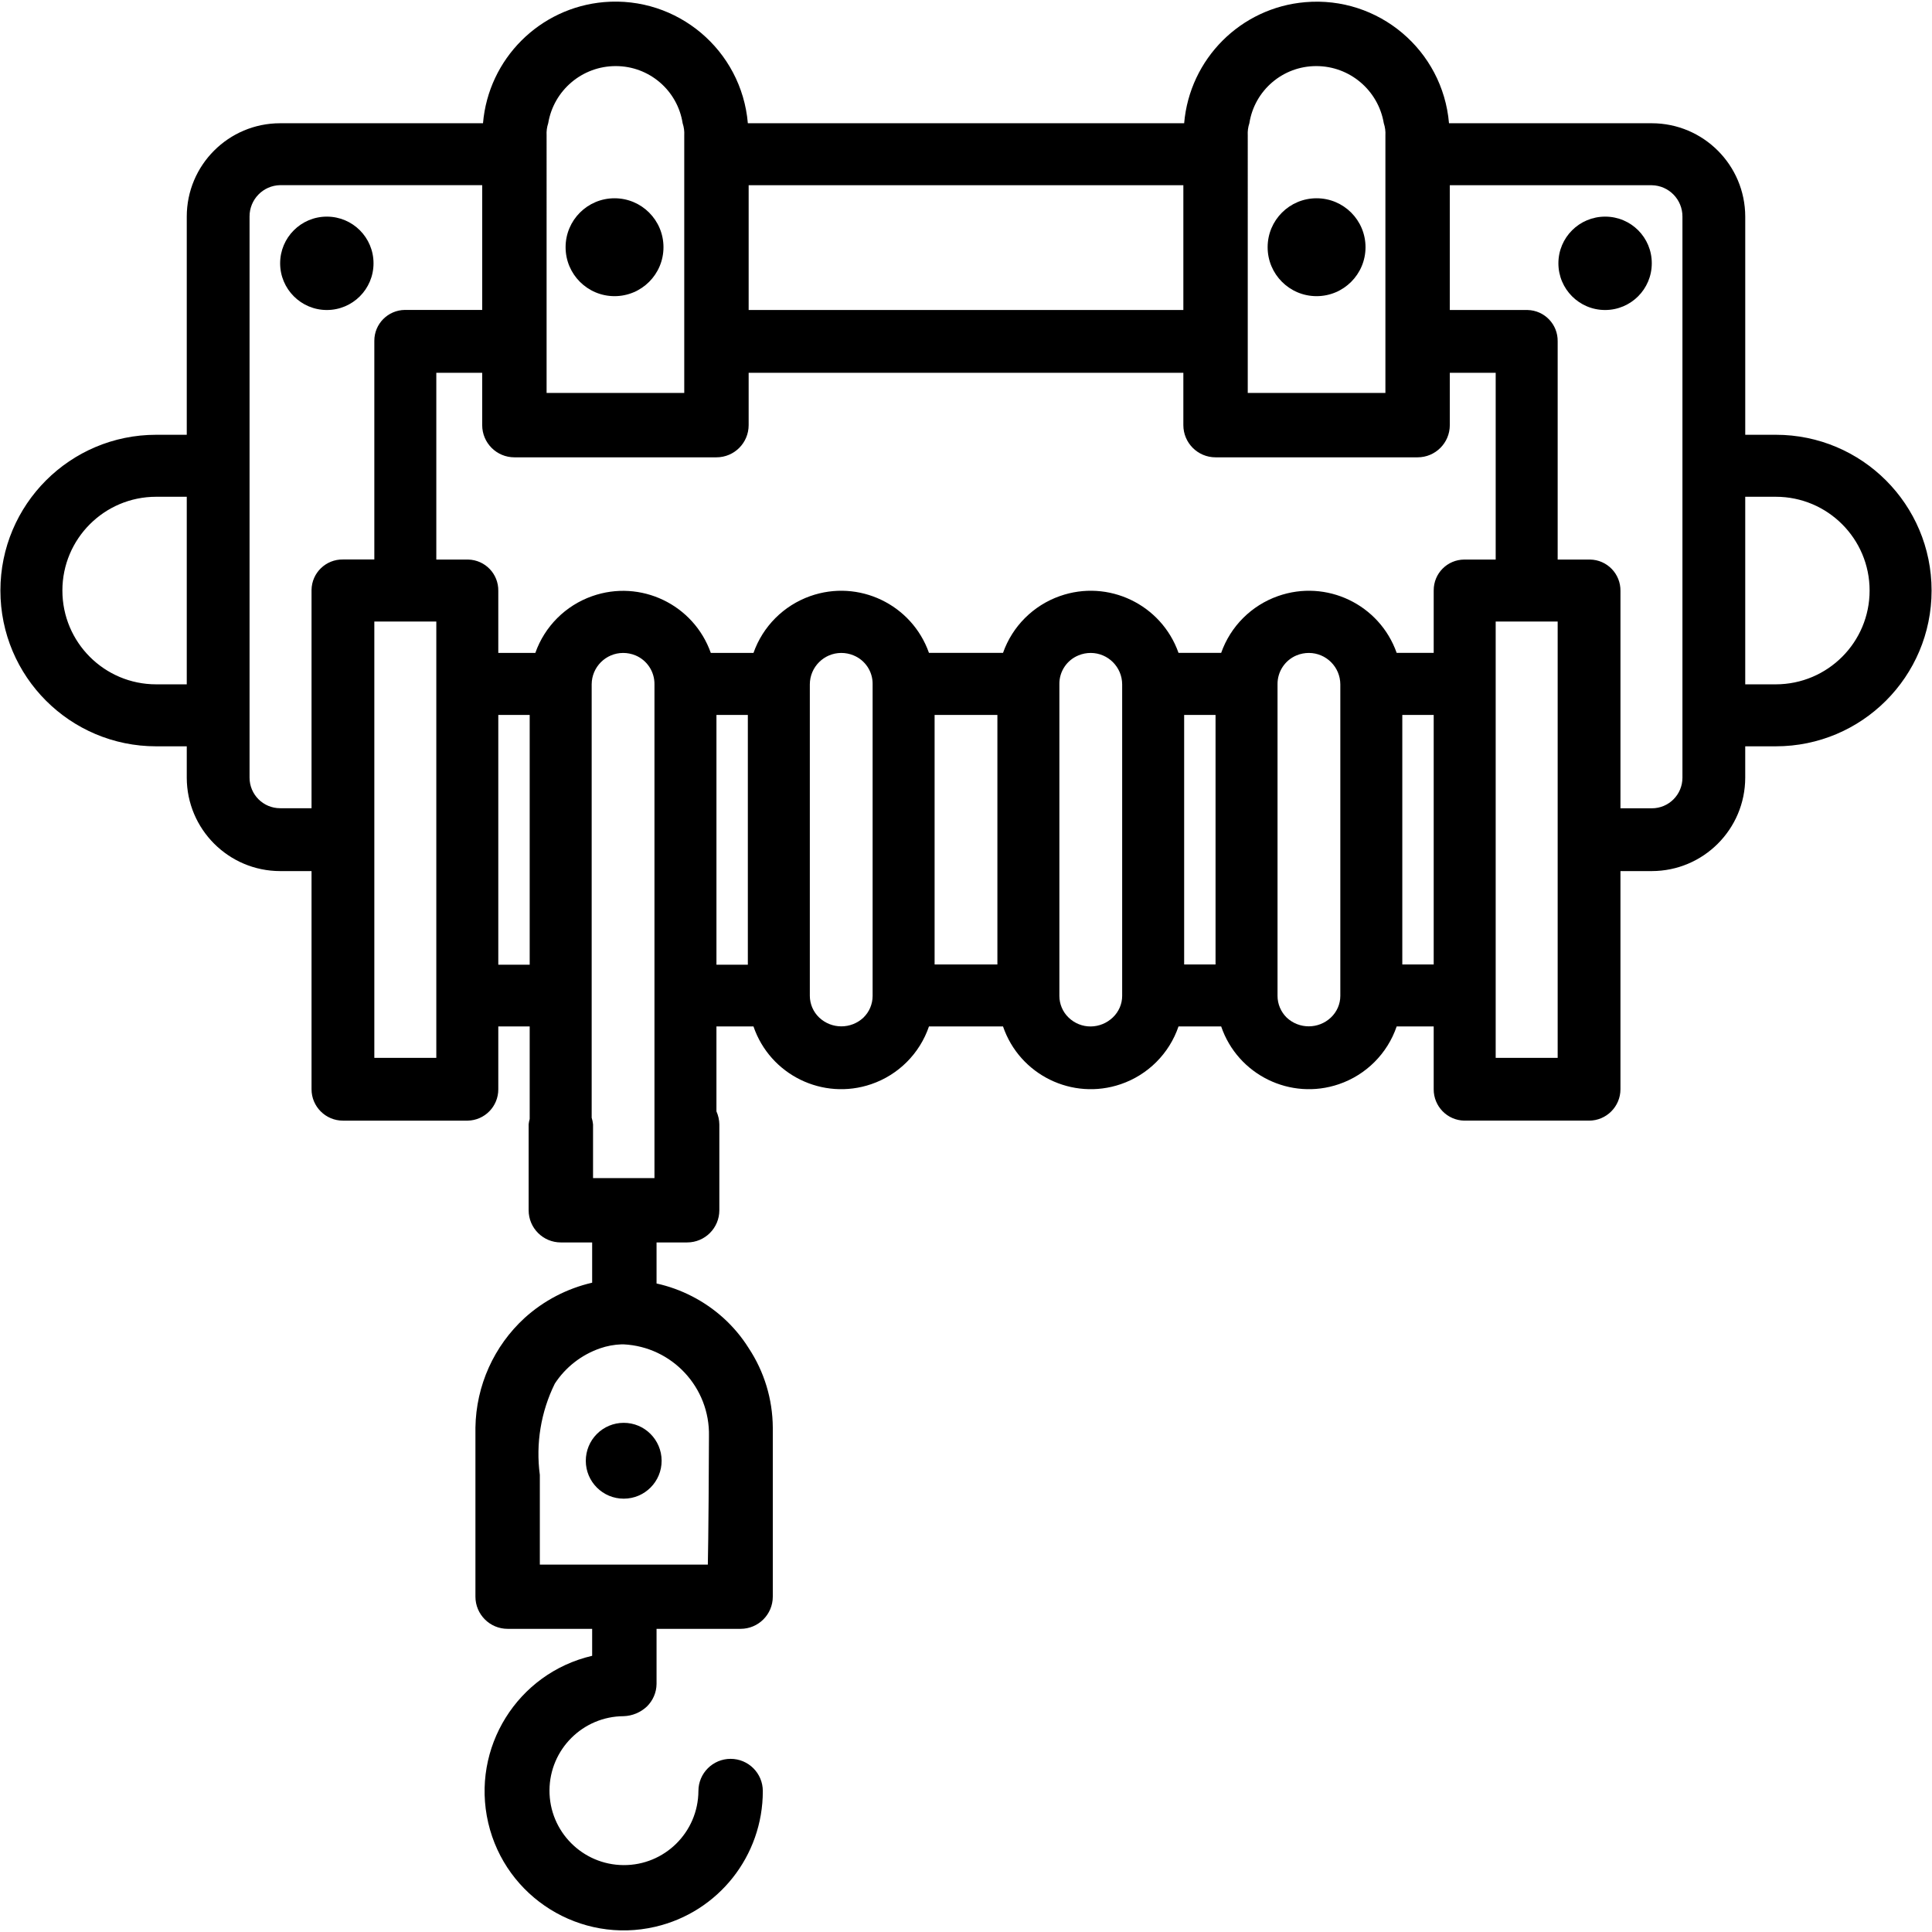 <svg id="Layer_1" enable-background="new 0 0 24 24" height="512" viewBox="0 0 24 24" width="512" xmlns="http://www.w3.org/2000/svg"><g><path d="m7.634 2.463c-.336 0-.608.272-.608.608s.272.608.608.608.608-.272.608-.608-.272-.608-.608-.608z"/><path d="m16.355 2.463c-.336 0-.608.272-.608.608s.272.608.608.608.608-.272.608-.608-.272-.608-.608-.608z"/><path d="m4.06 2.691c-.321 0-.58.26-.58.58s.26.58.58.58.58-.259.58-.58-.259-.58-.58-.58z"/><path d="m19.94 2.691c-.321 0-.581.259-.581.58 0 .32.259.58.58.58.32 0 .58-.259.58-.58.001-.321-.258-.58-.579-.58z"/><path d="m22.06 5.401h-.38v-2.71c-.001-.64-.52-1.159-1.16-1.16h-2.52c-.078-.909-.877-1.582-1.786-1.504-.801.068-1.436.704-1.504 1.504h-5.42c-.078-.909-.877-1.582-1.786-1.505-.8.069-1.436.704-1.504 1.505h-2.52c-.64 0-1.16.519-1.16 1.16v2.71h-.38c-1.069 0-1.935.866-1.935 1.935s.866 1.935 1.935 1.935h.38v.39c.001.64.52 1.159 1.16 1.16h.39v2.71c0 .215.175.39.39.39h1.55c.212-.004.381-.178.38-.39v-.78h.39v1.15c-.006.021-.011.043-.013.065v1.068c0 .221.179.4.4.4h.389v.5c-.312.072-.6.222-.837.436-.384.351-.605.844-.613 1.364v2.1c0 .221.179.4.4.4h1.05v.335c-.929.216-1.507 1.145-1.291 2.075.216.929 1.146 1.507 2.075 1.291.784-.182 1.337-.881 1.336-1.686 0-.221-.179-.4-.4-.4s-.4.179-.4.4c-.003.511-.419.923-.93.92s-.923-.419-.92-.93c.003-.507.413-.917.92-.92.108-.003.211-.046.29-.12.075-.074.119-.174.12-.28v-.685h1.044c.221 0 .4-.179.4-.4v-2.1c-.002-.352-.106-.695-.3-.988-.087-.139-.194-.266-.316-.376-.235-.211-.52-.358-.828-.426v-.51h.38c.221 0 .4-.179.4-.4v-1.066c-.001-.056-.013-.111-.036-.162v-1.055h.46c.206.602.861.923 1.463.717.337-.115.602-.38.717-.717h.92c.206.602.861.923 1.463.717.337-.115.602-.38.717-.717h.53c.206.602.861.923 1.463.717.337-.115.602-.38.717-.717h.46v.78c-.001.212.168.386.38.39h1.55c.215 0 .39-.175.39-.39v-2.71h.39c.64-.001 1.159-.52 1.16-1.16v-.39h.38c1.069 0 1.935-.866 1.935-1.935s-.866-1.935-1.935-1.935zm-19.74 3.1h-.38c-.643 0-1.165-.521-1.165-1.165 0-.643.521-1.165 1.165-1.165h.38zm13.18-6.82c-.003-.051.004-.102.02-.15.064-.409.416-.71.83-.71.416-.001.771.3.84.71.016.048.023.099.02.15v3.2h-1.71zm-6.2.62h5.4v1.55h-5.4zm-2.51-.62c-.003-.051.004-.102.02-.15.068-.41.424-.711.84-.71.414 0 .766.301.83.71.016.048.023.099.02.15v3.2h-1.71zm-2.92 5.647v.012 2.7h-.39c-.21 0-.38-.17-.38-.38v-6.97c-.001-.212.168-.386.38-.39h2.51v1.55h-.96c-.211.002-.381.174-.38.384v.006 2.71h-.39c-.212-.003-.387.166-.39.378zm1.55 5.813h-.77v-5.42h.77zm1.16-4.257v3.1h-.39v-3.103h.39zm.77 5.001v-5.384c.001-.215.175-.389.39-.39.052 0 .104.01.153.03.145.06.239.203.237.36v6.134h-.763v-.667c-.003-.029-.008-.056-.017-.083zm1.457 3.956c0 .268-.007 1.332-.014 1.595h-2.087v-1.114c-.052-.388.013-.783.186-1.134.133-.204.331-.358.561-.438.086-.03.177-.047.268-.05h.025c.604.03 1.074.536 1.061 1.141zm.483-8.957v3.1h-.39v-3.103h.39zm1.55 3.487c0 .102-.041.199-.114.27-.154.145-.395.145-.549 0-.074-.07-.116-.167-.117-.269v-3.871c.001-.215.175-.389.39-.39.052 0 .104.01.152.03.146.059.241.202.238.36zm1.55-.39h-.78v-3.1h.78zm1.55.39c0 .102-.043.199-.117.269s-.171.11-.273.111c-.103.001-.202-.039-.276-.111-.073-.07-.114-.168-.114-.269v-3.87c-.003-.158.092-.301.238-.36.048-.02.1-.03.152-.03.215.001.389.175.39.39zm1.16-.39h-.39v-3.1h.39zm1.55.39c0 .102-.043.199-.117.269-.154.146-.396.146-.55 0-.072-.071-.113-.168-.113-.269v-3.87c-.002-.157.092-.3.237-.36.049-.02.101-.03.153-.03.215.001.389.175.39.39zm1.16-.39h-.39v-3.1h.39zm0-4.647v.006.77h-.46c-.213-.602-.873-.918-1.475-.705-.329.116-.589.375-.705.705h-.53c-.213-.602-.873-.918-1.475-.705-.329.116-.589.375-.705.705h-.92c-.213-.602-.873-.918-1.475-.705-.33.117-.589.376-.705.706h-.53c-.213-.602-.873-.918-1.475-.705-.329.116-.589.375-.705.705h-.46v-.77c.004-.211-.163-.385-.374-.39-.002 0-.004 0-.006 0h-.39v-2.32h.57v.65c0 .221.179.4.4.4h2.51c.221 0 .4-.179.4-.4v-.65h5.4v.65c0 .221.179.4.4.4h2.51c.221 0 .4-.179.4-.4v-.65h.57v2.32h-.39c-.211.001-.381.172-.38.383zm1.54 5.807h-.77v-5.42h.77zm1.55-3.48c0 .21-.17.38-.38.38h-.39v-2.7c.003-.212-.166-.387-.378-.39-.004 0-.008 0-.012 0h-.39v-2.71c.004-.211-.163-.385-.374-.39-.002 0-.004 0-.006 0h-.96v-1.55h2.51c.212.004.381.178.38.39zm1.16-1.16h-.38v-2.33h.38c.643 0 1.165.521 1.165 1.165 0 .643-.521 1.164-1.165 1.165z"/><path d="m7.277 18.147c0 .26.212.471.472.47.26 0 .471-.212.47-.472s-.212-.471-.472-.47c-.125 0-.245.05-.333.139-.088.088-.137.208-.137.333z"/></g></svg>